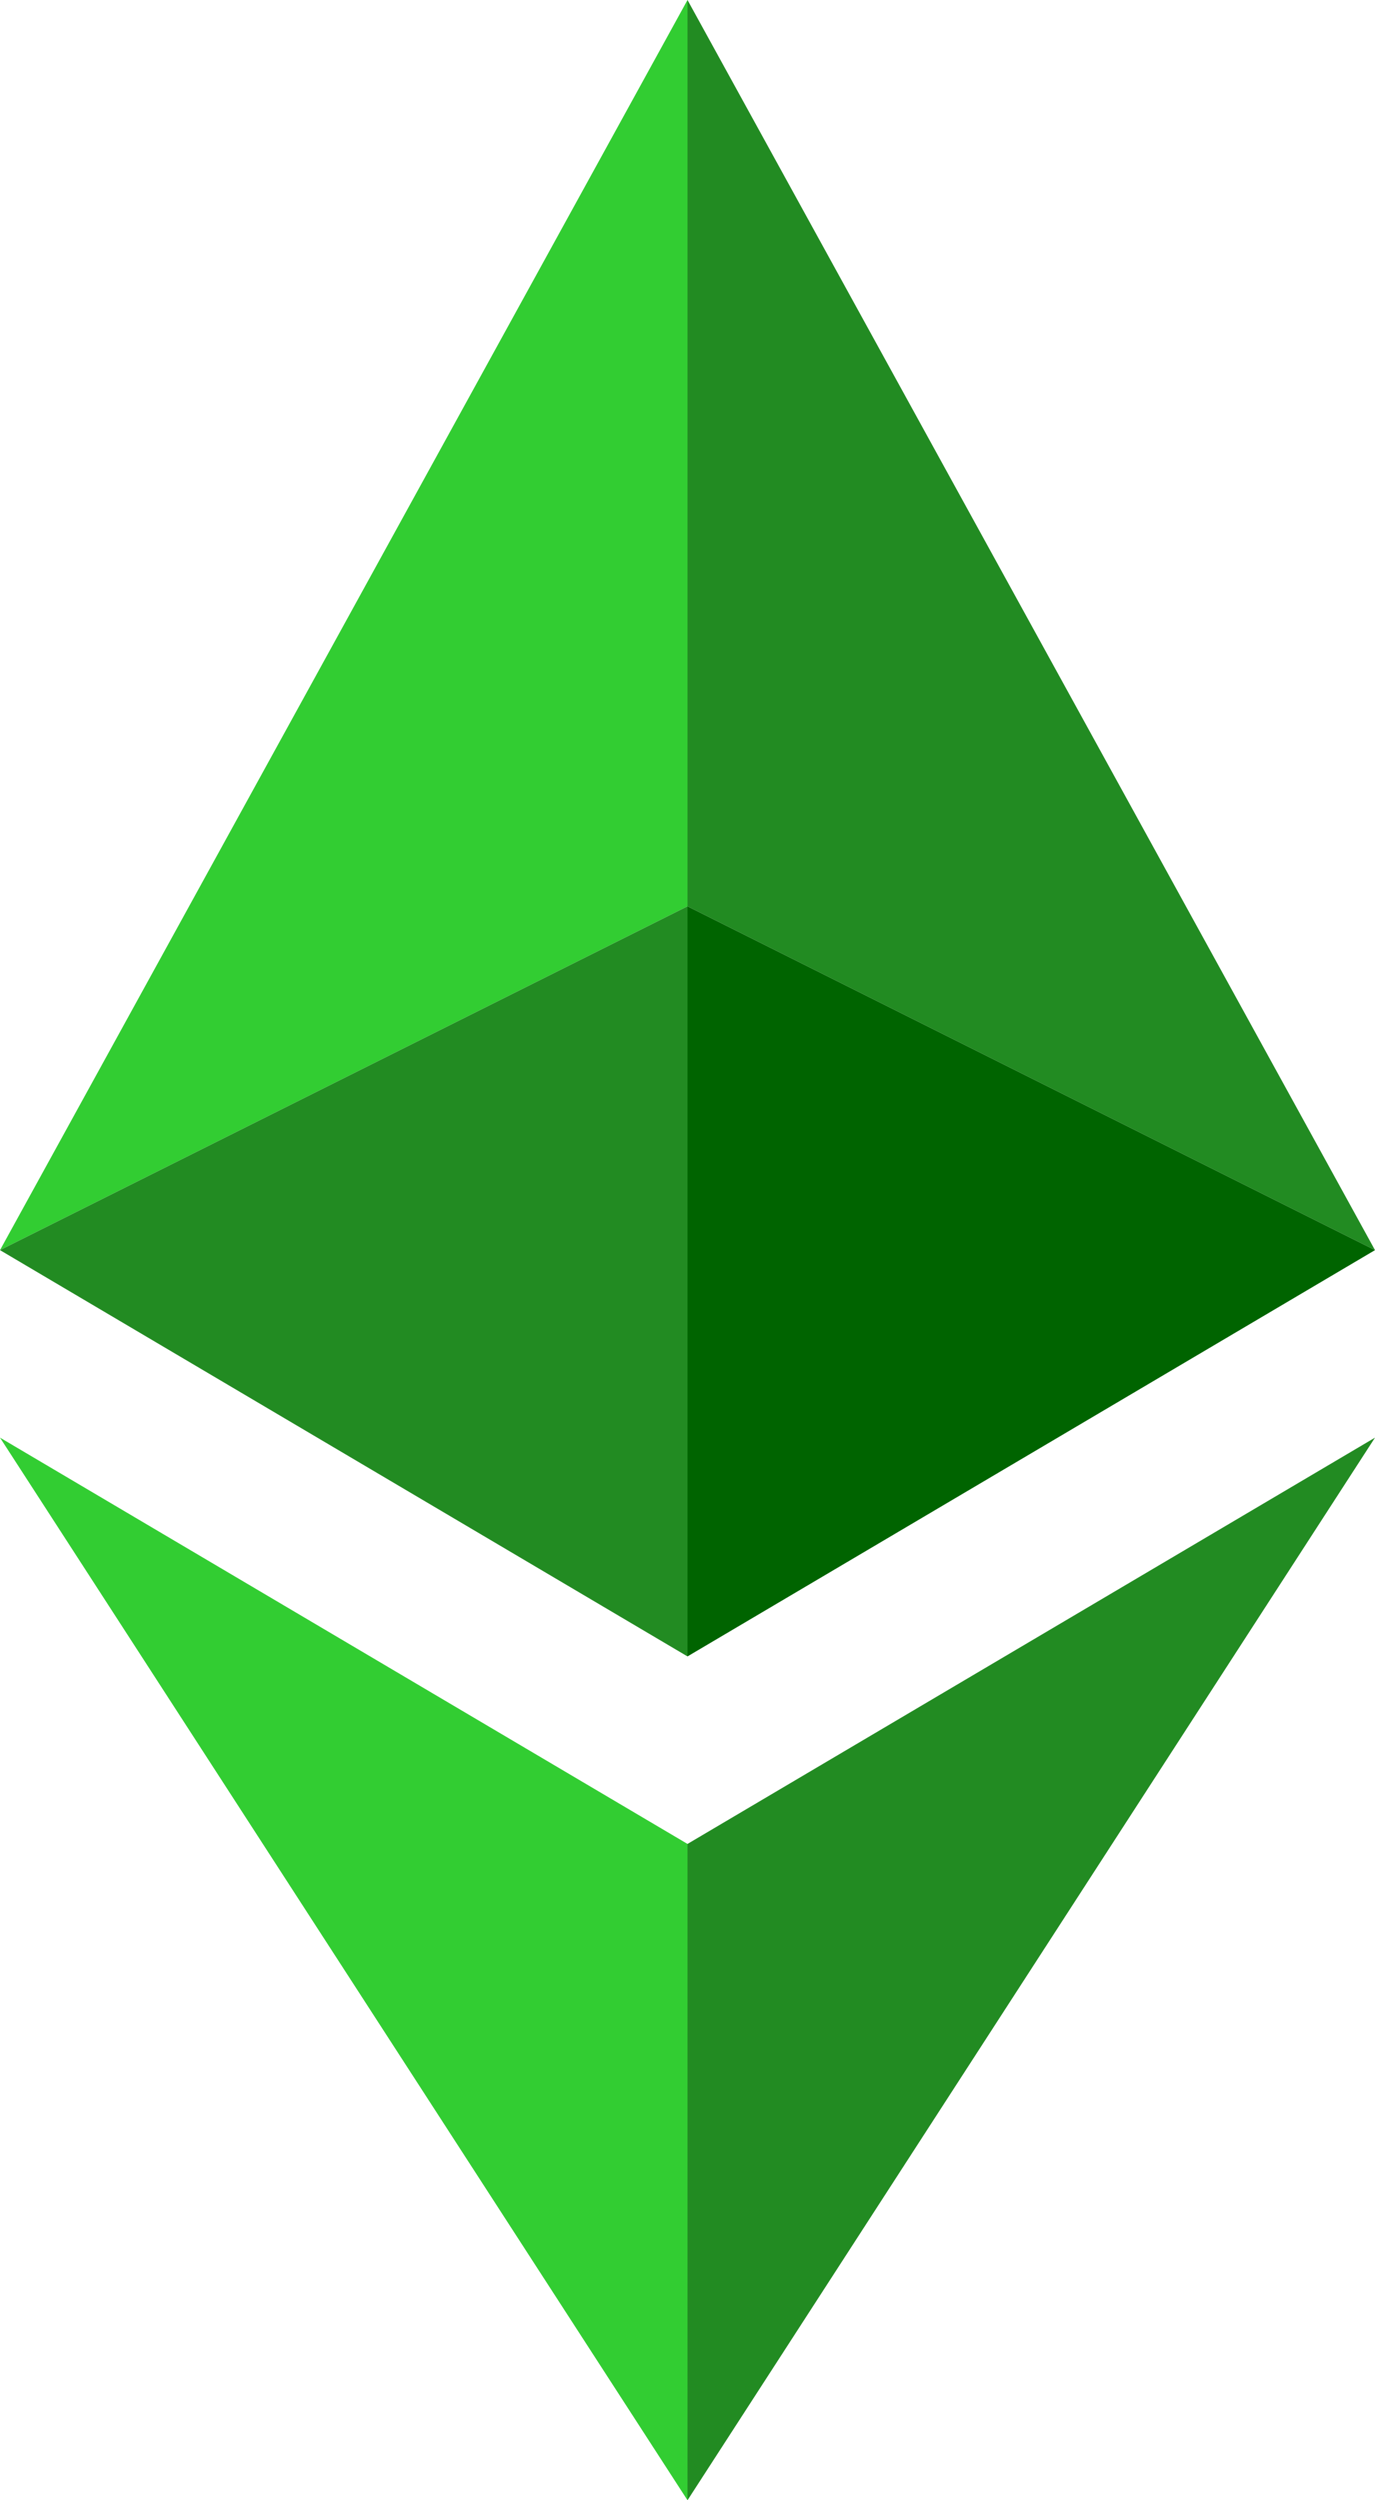 <svg width='100%' height='100%' viewBox='0 0 44 80' xmlns='http://www.w3.org/2000/svg'>
  <path d='M22 0 L0 40 L22 29' fill='#32cd32'/>
  <path d='M22 0 L22 29 L44 40' fill='#228b22' />
  <path d='M0 40 L22 29 L22 53' fill='#228b22'/>
  <path d='M44 40 L22 29 L22 53' fill='#006400'/>
  <path d='M0 46 L22 59 L22 80' fill='#32cd32'/>
  <path d='M22 59 L22 80 L44 46' fill='#228b22'/>
</svg>
